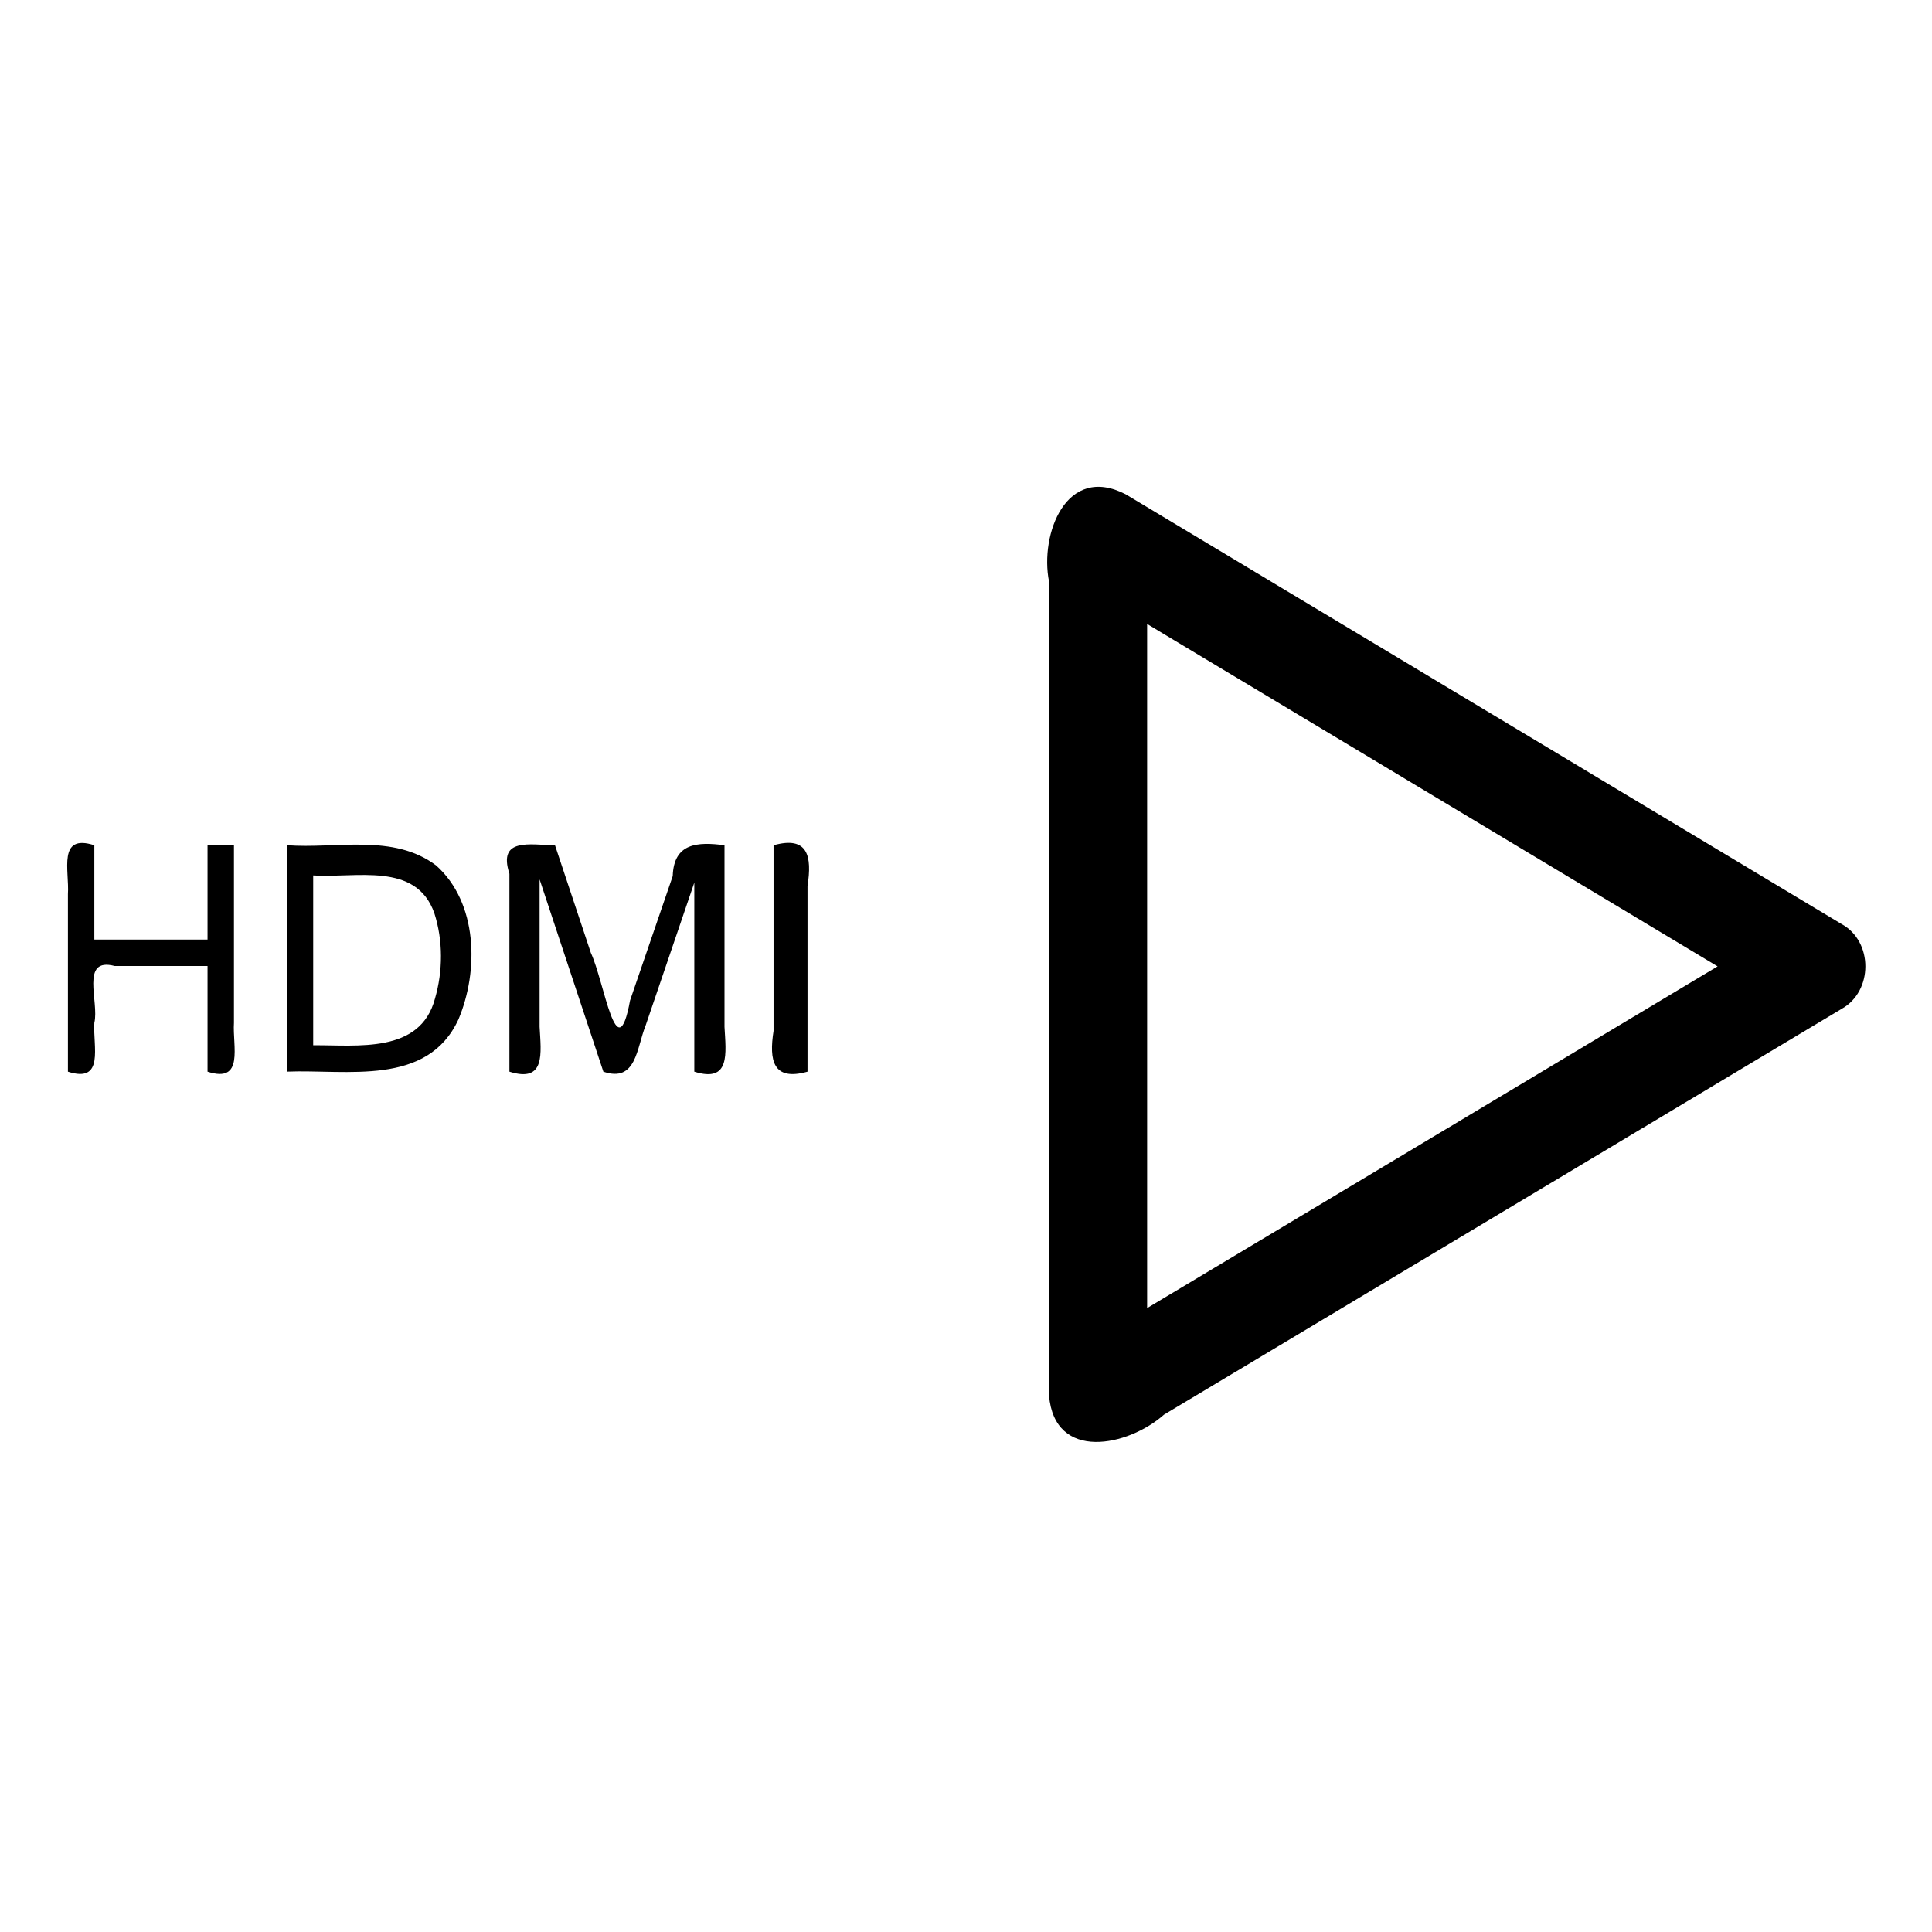 <?xml version="1.0" encoding="UTF-8" standalone="no"?>
<svg
   xmlns:dc="http://purl.org/dc/elements/1.1/"
   xmlns:cc="http://creativecommons.org/ns#"
   xmlns:rdf="http://www.w3.org/1999/02/22-rdf-syntax-ns#"
   xmlns:svg="http://www.w3.org/2000/svg"
   xmlns="http://www.w3.org/2000/svg"
   xmlns:sodipodi="http://sodipodi.sourceforge.net/DTD/sodipodi-0.dtd"
   xmlns:inkscape="http://www.inkscape.org/namespaces/inkscape"
   width="512"
   height="512"
   viewBox="0 0 512 512"
   version="1.1"
   id="svg4"
   sodipodi:docname="HDMI cable.svg"
   inkscape:version="0.92.1 r15371">
  <defs
     id="defs8" />
  <sodipodi:namedview
     pagecolor="#ffffff"
     bordercolor="#666666"
     borderopacity="1"
     objecttolerance="10"
     gridtolerance="10"
     guidetolerance="10"
     inkscape:pageopacity="0"
     inkscape:pageshadow="2"
     inkscape:window-width="640"
     inkscape:window-height="493"
     id="namedview6"
     showgrid="false"
     inkscape:zoom="0.4609375"
     inkscape:cx="256"
     inkscape:cy="256"
     inkscape:window-x="0"
     inkscape:window-y="0"
     inkscape:window-maximized="0"
     inkscape:current-layer="svg4" />
  <path
     d="m 55,249 c -10,0 -20,0 -30,0 0,-8.333 0,-16.667 0,-25 -9.807,-3.156 -6.59,6.713 -7,12.955 0,15.682 0,31.364 0,47.045 9.807,3.156 6.59,-6.713 7,-12.955 1.336,-5.479 -3.871,-17.5 5.398,-15.045 8.201,0 16.402,0 24.602,0 0,9.333 0,18.667 0,28 9.807,3.156 6.59,-6.713 7,-12.955 0,-15.682 0,-31.364 0,-47.045 -2.333,0 -4.667,0 -7,0 m 60.57,5.35 c -11.353,-8.52 -26.381,-4.361 -39.57,-5.36 0,20 0,40 0,60 15.889,-0.642 37.259,4.033 45.495,-13.85 5.439,-12.885 5.135,-30.929 -5.925,-40.79 z m -0.3,35.3 C 111.361,279.303 94.73,276.912 83,277 c 0,-15 0,-30 0,-45 11.232,0.77 27.303,-3.745 32.11,10.023 2.329,7.234 2.276,15.359 0.16,22.627 z m 51.7,0.49 c -3.487,18.927 -6.807,-4.964 -10.387,-12.624 C 153.415,243.01 150.248,233.505 147.08,224 c -6.631,-0.085 -15.217,-2.126 -12.08,7.557 0,17.481 0,34.962 0,52.443 9.655,3.03 8.366,-4.884 8,-11.875 0,-13.025 0,-26.05 0,-39.075 5.633,16.983 11.267,33.967 16.9,50.95 8.798,2.985 8.793,-6.33 11.208,-12.262 C 175.405,259.125 179.703,246.513 184,233.9 c 0,16.7 0,33.4 0,50.1 9.655,3.03 8.366,-4.884 8,-11.875 0,-16.042 0,-32.083 0,-48.125 -7.205,-0.96 -13.448,-0.575 -13.72,8.17 C 174.508,243.157 170.754,254.169 166.97,265.14 Z M 205,224 c 9.17,-2.572 10.22,2.977 9,10.795 0,16.401 0,32.803 0,49.205 -9.17,2.572 -10.22,-2.977 -9,-10.795 0,-16.401 0,-32.803 0,-49.205 z m 283.07,20.9 C 424.827,206.933 361.583,168.967 298.34,131 c -15.804,-8.164 -22.82,10.602 -20.34,23.105 0,71.892 0,143.783 0,215.675 1.458,17.703 21.013,13.52 30.458,5.129 C 368.315,339.063 428.173,303.216 488.03,267.37 c 8.378,-4.614 8.445,-17.851 0.04,-22.47 z M 304,346.66 c 0,-60.433 0,-120.867 0,-181.3 50.393,30.247 100.787,60.493 151.18,90.74 -50.388,30.177 -100.821,60.434 -151.18,90.56 z"
     id="path2"
     inkscape:connector-curvature="0" />
</svg>
